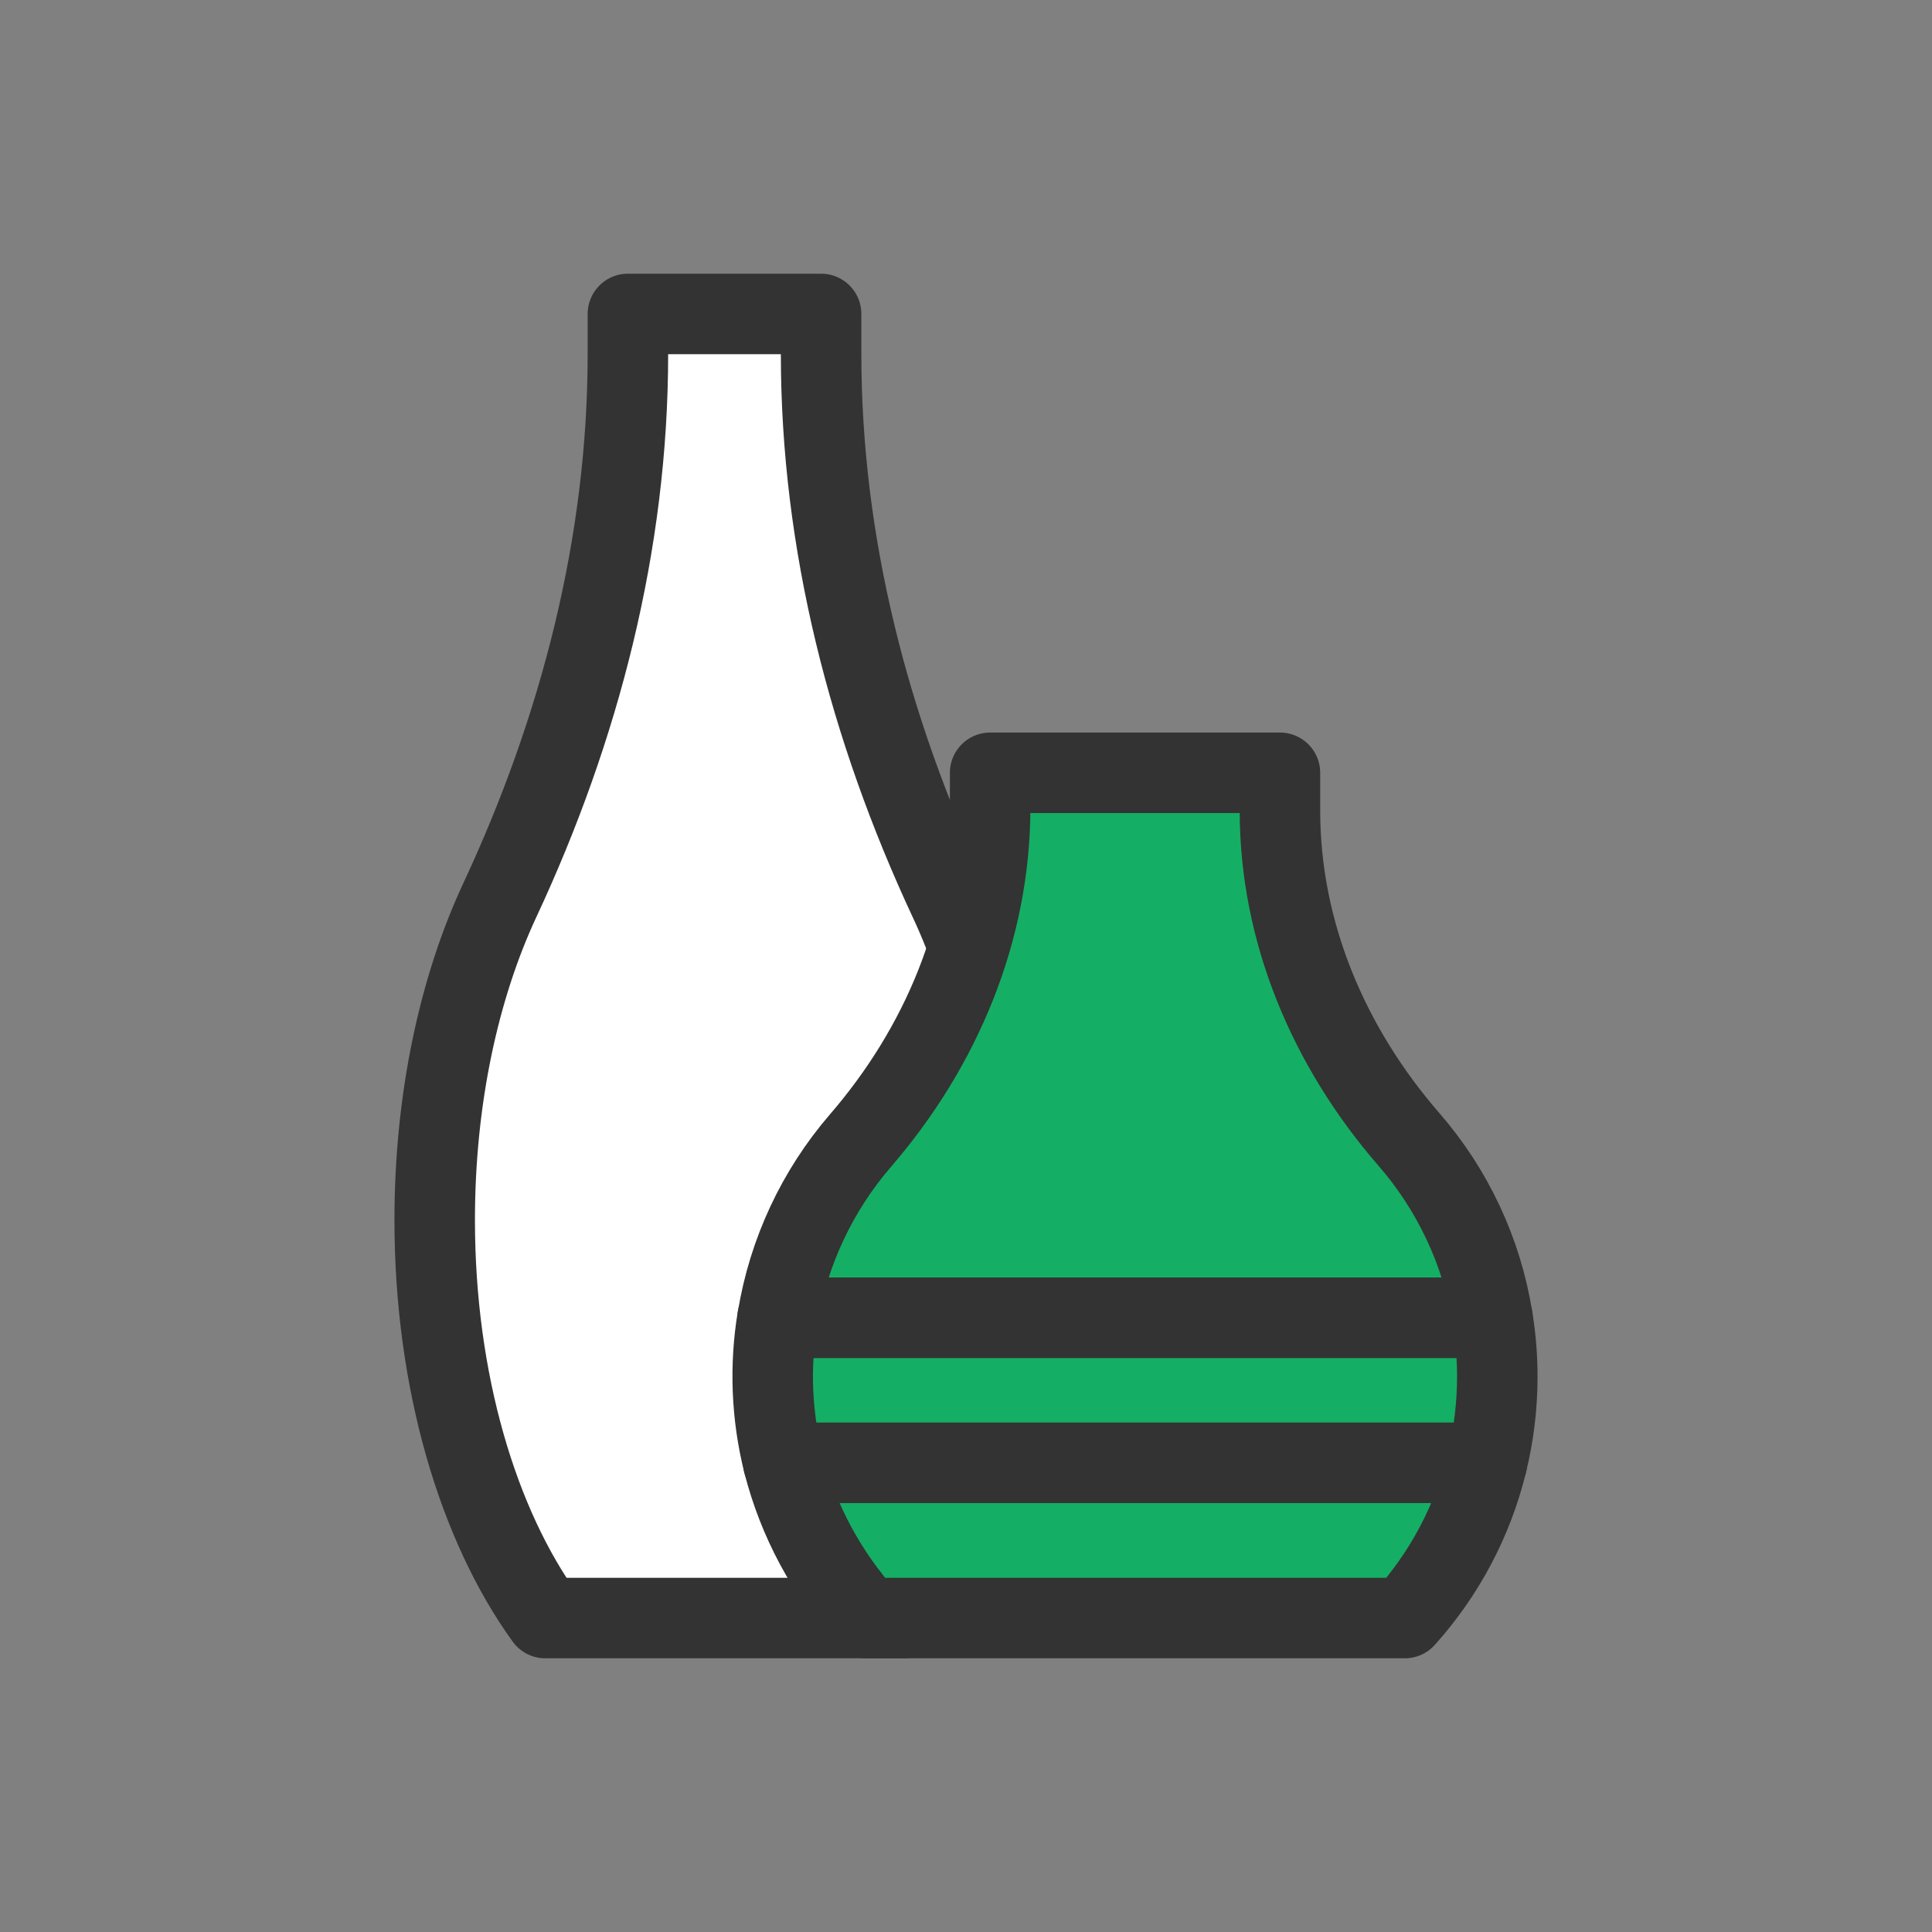 <svg width="24" height="24" viewBox="0 0 24 24" fill="none" xmlns="http://www.w3.org/2000/svg">
<rect x="0" y="0" width="24" height="24" fill="#808080" stroke="none"/>
<path d="M11.227 20.1C12.06 18.946 12.6 17.16 12.6 15.155C12.6 13.647 12.3 12.265 11.791 11.182C10.796 9.048 10.2 6.75 10.2 4.396V3.9H7.8V4.396C7.8 6.75 7.205 9.048 6.209 11.182C5.704 12.265 5.4 13.647 5.4 15.155C5.4 17.162 5.94 18.946 6.774 20.1H11.227Z" fill="white" stroke="#333333" stroke-linecap="round" stroke-linejoin="round"/>
<path d="M9.731 18.171H18.471C18.296 18.889 17.945 19.551 17.451 20.1H10.767C10.27 19.551 9.914 18.889 9.731 18.171Z" fill="#14AF64" stroke="#333333" stroke-linecap="round" stroke-linejoin="round"/>
<path d="M18.54 16.371H9.66C9.794 15.556 10.15 14.794 10.689 14.169C11.691 13.008 12.3 11.562 12.3 10.029V9.6H15.9V10.071C15.9 11.583 16.509 13.011 17.502 14.154C18.048 14.782 18.408 15.55 18.54 16.371Z" fill="#14AF64" stroke="#333333" stroke-linecap="round" stroke-linejoin="round"/>
<path d="M18.6 17.1C18.6 17.461 18.557 17.82 18.471 18.171H9.731C9.584 17.582 9.559 16.97 9.659 16.371H18.54C18.58 16.612 18.6 16.856 18.6 17.1Z" fill="#14AF64" stroke="#333333" stroke-linecap="round" stroke-linejoin="round"/>
</svg>
